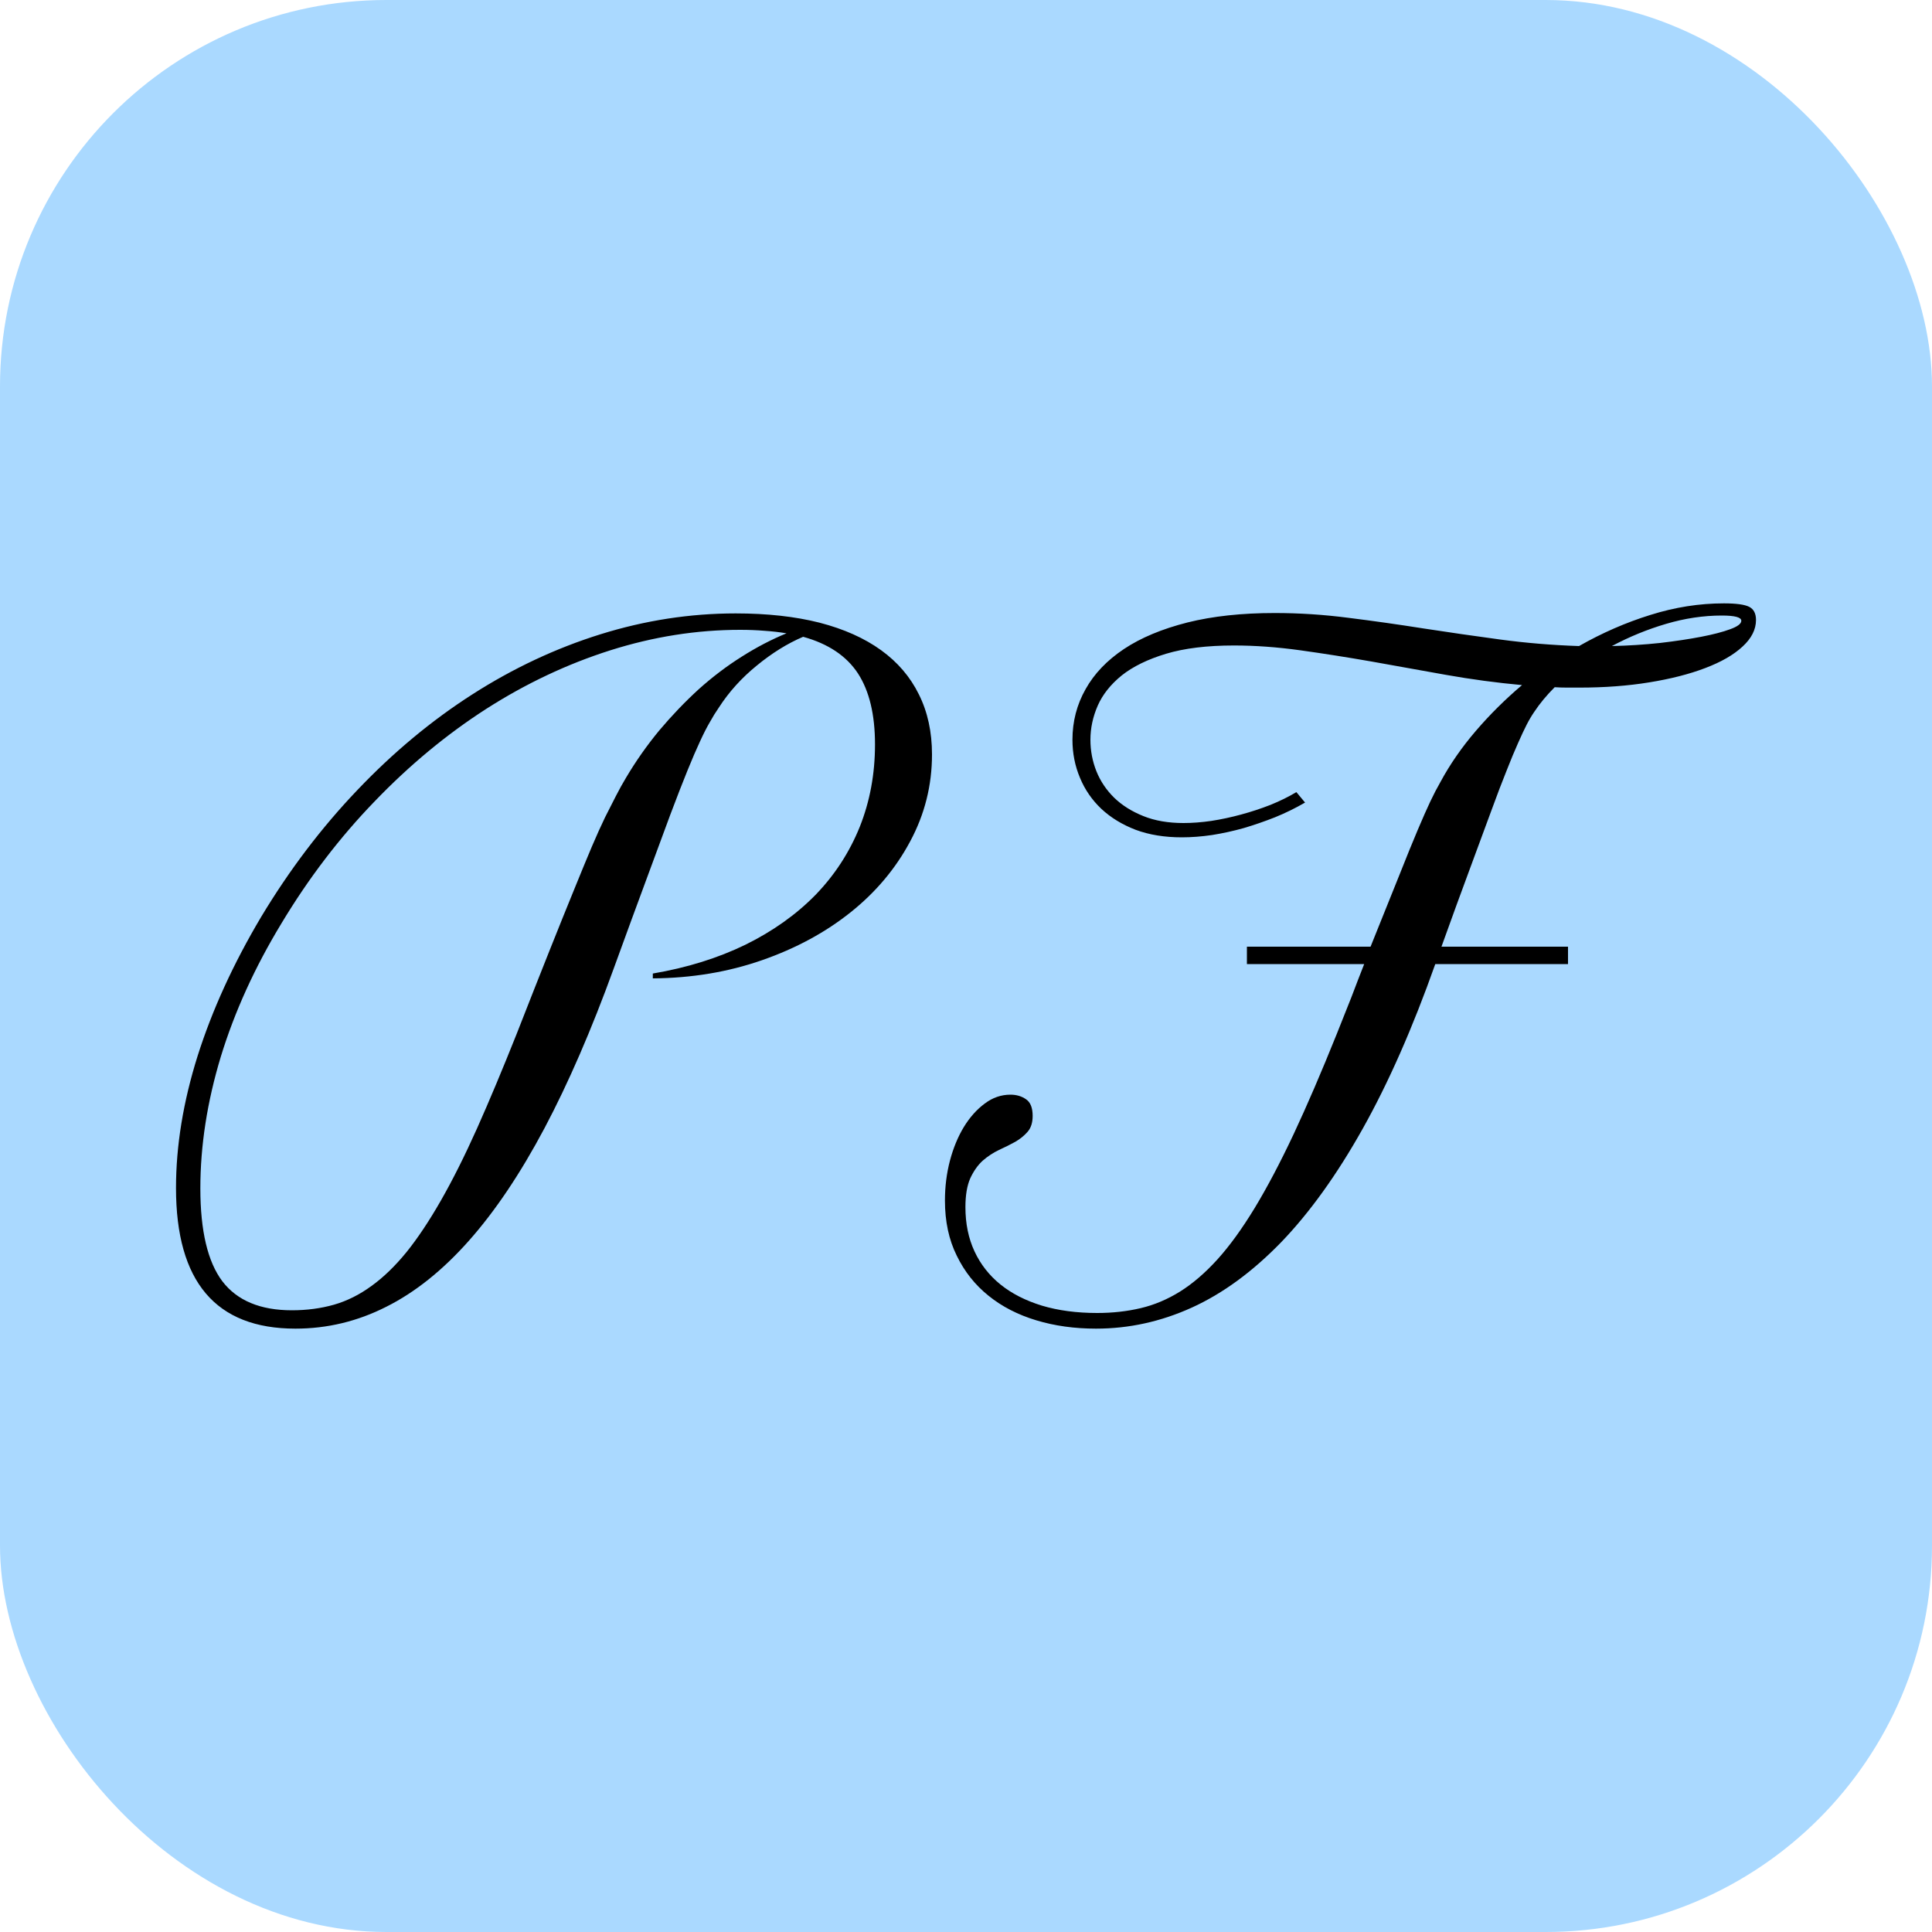 <svg xmlns="http://www.w3.org/2000/svg" width="256" height="256" viewBox="0 0 100 100"><rect width="100" height="100" rx="20" fill="#aad9ff"></rect><path fill="#000000" d="M15.29 68.77L15.29 68.77Q9.11 68.77 9.11 61.49L9.11 61.49Q9.11 58.21 10.23 54.65Q11.36 51.09 13.51 47.47L13.51 47.47Q15.71 43.81 18.50 40.89Q21.28 37.97 24.45 35.94Q27.62 33.91 31.08 32.83Q34.54 31.75 38.08 31.75L38.08 31.75Q40.53 31.75 42.42 32.23Q44.31 32.72 45.60 33.65Q46.89 34.58 47.56 35.94Q48.24 37.30 48.24 39.05L48.24 39.05Q48.24 41.45 47.11 43.55Q45.99 45.65 44.04 47.21Q42.08 48.78 39.44 49.70Q36.80 50.62 33.79 50.64L33.79 50.64L33.79 50.39Q36.44 49.94 38.58 48.90Q40.71 47.85 42.21 46.32Q43.70 44.78 44.50 42.80Q45.29 40.82 45.29 38.53L45.29 38.53Q45.29 36.22 44.41 34.86Q43.52 33.50 41.57 32.96L41.57 32.96Q40.35 33.48 39.17 34.45Q37.99 35.41 37.21 36.62L37.21 36.62Q36.96 36.98 36.74 37.38Q36.51 37.77 36.23 38.38Q35.95 38.98 35.58 39.89Q35.21 40.80 34.69 42.18Q34.18 43.56 33.46 45.51Q32.74 47.45 31.77 50.12L31.77 50.12Q30.04 54.89 28.18 58.40Q26.31 61.92 24.27 64.22Q22.23 66.52 19.99 67.64Q17.76 68.77 15.29 68.77ZM32.40 40.26L32.40 40.26Q33.17 38.96 34.13 37.80Q35.10 36.65 36.16 35.68Q37.23 34.72 38.39 33.99Q39.54 33.26 40.71 32.78L40.71 32.78Q40.17 32.69 39.58 32.65Q38.98 32.60 38.31 32.60L38.31 32.60Q34.94 32.60 31.59 33.66Q28.25 34.72 25.17 36.69Q22.09 38.67 19.39 41.48Q16.68 44.28 14.57 47.79L14.57 47.79Q12.50 51.20 11.43 54.69Q10.37 58.19 10.37 61.51L10.37 61.51Q10.37 64.81 11.51 66.32Q12.66 67.82 15.11 67.82L15.11 67.82Q16.27 67.82 17.29 67.53Q18.30 67.24 19.23 66.56Q20.16 65.89 21.04 64.81Q21.91 63.73 22.82 62.14Q23.73 60.55 24.69 58.41Q25.64 56.28 26.74 53.52L26.74 53.52Q27.71 51.04 28.44 49.21Q29.17 47.38 29.71 46.06Q30.25 44.73 30.63 43.83Q31.01 42.94 31.32 42.30Q31.64 41.66 31.89 41.18Q32.13 40.71 32.40 40.26ZM74.56 40.47L74.56 40.47Q75.30 39.10 76.39 37.83Q77.48 36.56 78.78 35.46L78.78 35.46Q76.81 35.28 74.84 34.93Q72.88 34.58 70.99 34.24Q69.10 33.91 67.31 33.66Q65.51 33.41 63.87 33.41L63.87 33.41Q61.78 33.41 60.35 33.84Q58.93 34.27 58.06 34.96Q57.20 35.66 56.82 36.52Q56.44 37.39 56.44 38.29L56.44 38.29Q56.44 39.14 56.75 39.92Q57.06 40.69 57.67 41.29Q58.28 41.88 59.18 42.24Q60.07 42.60 61.26 42.60L61.26 42.60Q61.94 42.60 62.70 42.49Q63.47 42.37 64.24 42.16Q65.02 41.95 65.76 41.66Q66.50 41.36 67.10 41.00L67.10 41.00L67.55 41.54Q66.81 41.97 66.00 42.30Q65.19 42.62 64.38 42.86Q63.56 43.09 62.74 43.22Q61.92 43.34 61.17 43.34L61.17 43.34Q59.83 43.34 58.78 42.95Q57.74 42.55 57.01 41.87Q56.28 41.18 55.90 40.26Q55.51 39.34 55.51 38.29L55.51 38.29Q55.51 36.87 56.19 35.67Q56.86 34.47 58.18 33.59Q59.49 32.72 61.46 32.22Q63.42 31.73 65.98 31.73L65.98 31.73Q67.89 31.73 69.81 31.98Q71.73 32.22 73.69 32.53Q75.64 32.83 77.64 33.10Q79.64 33.37 81.73 33.44L81.73 33.44Q83.52 32.42 85.42 31.83Q87.32 31.23 89.23 31.23L89.23 31.23Q90.19 31.23 90.54 31.41Q90.89 31.59 90.89 32.09L90.89 32.09Q90.89 32.83 90.19 33.47Q89.50 34.11 88.26 34.58Q87.03 35.05 85.36 35.32Q83.70 35.59 81.75 35.59L81.75 35.59Q81.43 35.59 81.11 35.59Q80.78 35.59 80.47 35.57L80.47 35.57Q79.84 36.20 79.41 36.85L79.41 36.85Q79.21 37.14 79.02 37.51Q78.83 37.88 78.57 38.47Q78.31 39.05 77.98 39.89Q77.64 40.73 77.18 41.99Q76.72 43.25 76.08 44.97Q75.44 46.69 74.61 49.00L74.61 49.00L81.16 49.00L81.16 49.90L74.29 49.90Q72.54 54.84 70.54 58.41Q68.54 61.98 66.32 64.29Q64.09 66.59 61.69 67.68Q59.29 68.77 56.73 68.77L56.73 68.77Q55.06 68.77 53.64 68.34Q52.21 67.91 51.17 67.07Q50.12 66.23 49.52 64.99Q48.91 63.76 48.91 62.14L48.91 62.14Q48.91 61.06 49.17 60.07Q49.43 59.09 49.89 58.33Q50.35 57.58 50.97 57.12Q51.58 56.66 52.30 56.66L52.30 56.66Q52.77 56.66 53.11 56.90Q53.45 57.13 53.45 57.76L53.45 57.76Q53.45 58.28 53.19 58.58Q52.93 58.88 52.55 59.10Q52.17 59.31 51.71 59.52Q51.25 59.74 50.86 60.08Q50.48 60.43 50.22 60.99Q49.97 61.56 49.97 62.48L49.97 62.48Q49.97 63.76 50.44 64.77Q50.91 65.78 51.79 66.49Q52.66 67.19 53.93 67.58Q55.20 67.96 56.79 67.96L56.79 67.96Q57.98 67.96 59.04 67.71Q60.10 67.46 61.08 66.85Q62.07 66.23 63.02 65.18Q63.96 64.14 64.94 62.53Q65.91 60.93 66.96 58.70Q68.00 56.48 69.19 53.52L69.19 53.52Q69.60 52.50 69.95 51.61Q70.29 50.71 70.61 49.90L70.61 49.90L64.54 49.90L64.54 49.00L70.94 49.00Q71.84 46.75 72.42 45.32Q72.99 43.88 73.38 42.96Q73.77 42.04 74.03 41.49Q74.29 40.94 74.56 40.47ZM89.12 31.86L89.12 31.86Q87.70 31.86 86.24 32.29Q84.78 32.72 83.43 33.44L83.43 33.44Q84.71 33.41 85.92 33.28Q87.12 33.14 88.05 32.96Q88.98 32.78 89.55 32.57Q90.13 32.36 90.13 32.13L90.13 32.13Q90.13 31.86 89.12 31.86Z"></path></svg>